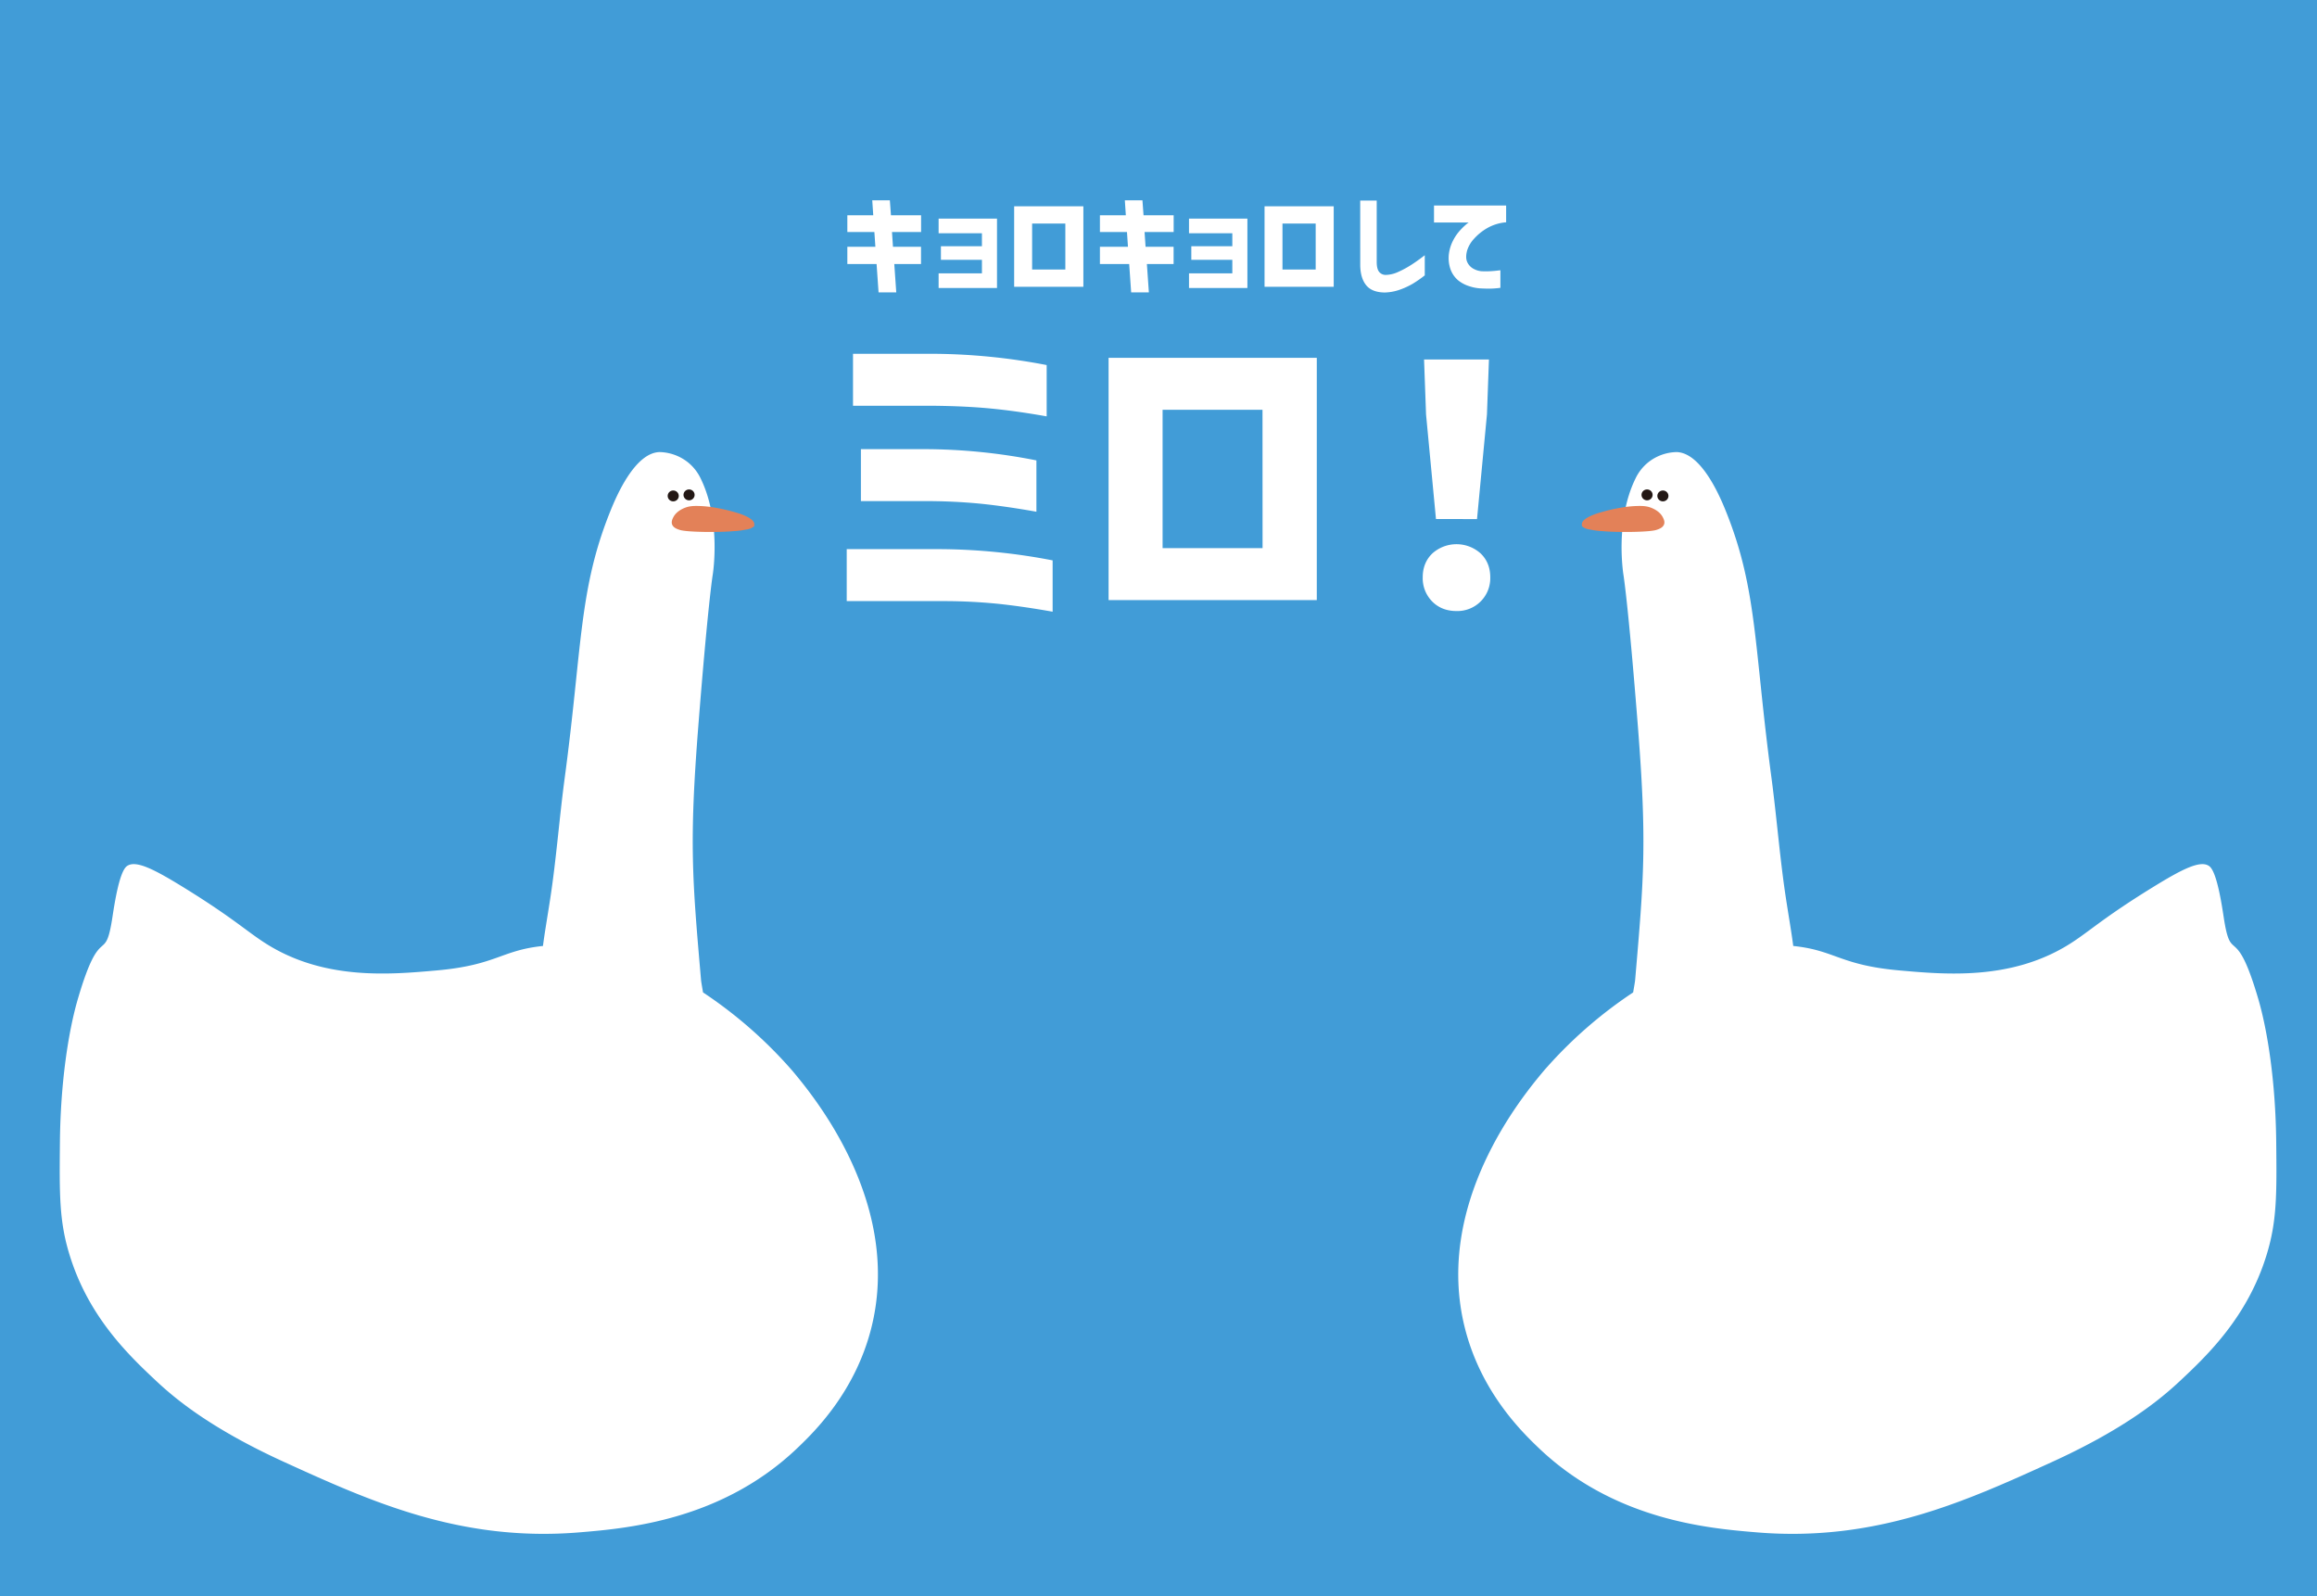 <svg xmlns="http://www.w3.org/2000/svg" viewBox="0 0 1520.62 1047.57"><defs><style>.cls-1{fill:#419cd7;}.cls-2{fill:#fff;}.cls-3{fill:#231815;}.cls-4{fill:#e38158;}</style></defs><g id="レイヤー_4" data-name="レイヤー 4"><rect class="cls-1" width="1520.62" height="1047.57"/><path class="cls-2" d="M690.83,367.76v33.68q-19.55-3.48-36.17-5.22a363.09,363.09,0,0,0-37.48-1.73H555.7V360.38h61.48A398.21,398.21,0,0,1,690.83,367.76Zm-3.91-128.18v33.67q-19.56-3.47-36.17-5.1t-37.7-1.85H559.82V232.19h53.23A401.94,401.94,0,0,1,686.92,239.58Zm-6.73,62.57v33.68q-19.56-3.48-36.18-5.22a365.37,365.37,0,0,0-37.69-1.74H565V294.76h41.28A378.38,378.38,0,0,1,680.19,302.15Z"/><path class="cls-2" d="M864.2,393.83H727.55v-159H864.2ZM828.57,268.91H763v90.81h65.61Z"/><path class="cls-2" d="M939.92,394.72a21.69,21.69,0,0,1-6.2-15.86q0-9.56,6.3-15.64a23.73,23.73,0,0,1,31.72,0q6.3,6.09,6.3,15.64A21.54,21.54,0,0,1,955.88,401Q946.12,401,939.92,394.72Zm2.49-54.1L935.9,272l-1.31-36.07h42.59L975.87,272l-6.52,68.65Z"/><path class="cls-2" d="M556.1,173.27V161.94h18.4l-.65-9.67H556.1v-11h17l-.65-9.82H584l.73,9.82h19.77v11H585.4l.65,9.67h18.4v11.33H586.91l1.3,18.62H576.59l-1.3-18.62Z"/><path class="cls-2" d="M617.51,170.53v-8.95h26.92v-8.52H616v-9.59h38.32V189H616v-9.6h28.43v-8.88Z"/><path class="cls-2" d="M711,188.21H665.58V135.38H711Zm-11.83-41.5h-21.8v30.17h21.8Z"/><path class="cls-2" d="M721.87,173.27V161.94h18.4l-.65-9.67H721.87v-11h17l-.65-9.82h11.55l.72,9.82h19.77v11H751.17l.65,9.67h18.4v11.33H752.69l1.3,18.62H742.37l-1.3-18.62Z"/><path class="cls-2" d="M781.84,170.53v-8.95h26.92v-8.52H780.33v-9.59h38.32V189H780.33v-9.6h28.43v-8.88Z"/><path class="cls-2" d="M875.3,188.21H829.91V135.38H875.3Zm-11.83-41.5h-21.8v30.17h21.8Z"/><path class="cls-2" d="M892.69,131.63h10.83V171.9q0,4.26,1.41,6.28a5.48,5.48,0,0,0,4.36,2.24,20.26,20.26,0,0,0,8.05-1.84,63.25,63.25,0,0,0,8.3-4.41q4.08-2.55,9.42-6.67v13.21A75,75,0,0,1,927,186.3a49.22,49.22,0,0,1-8.45,3.86,31.84,31.84,0,0,1-9.89,1.8q-8.45-.14-12.19-4.94t-3.76-13.31Z"/><path class="cls-2" d="M941.12,134.88h47.34v11a30,30,0,0,0-12.37,3.79,34.92,34.92,0,0,0-8.74,7.07,20.22,20.22,0,0,0-4.51,7.69q-1.29,4.91.22,7.83a9.41,9.41,0,0,0,4.22,4.26,13.46,13.46,0,0,0,5,1.48q2.88.14,5.55,0c1.78-.1,3.36-.23,4.73-.4l2.13-.25v11.54a60.48,60.48,0,0,1-7,.54q-3,0-6.28-.18a28.51,28.51,0,0,1-7.07-1.4A22,22,0,0,1,957,184a17.07,17.07,0,0,1-5-7.14,22.61,22.61,0,0,1-1-11,26.8,26.8,0,0,1,2.78-8.3,30.51,30.51,0,0,1,4.33-6.25,43,43,0,0,1,4-3.93,11.87,11.87,0,0,1,1.81-1.37H941.12Z"/><path class="cls-2" d="M39.33,749.18c.41-39.12,5.62-72.65,11.79-93.67C66.23,604,68.87,634.18,73.78,601.94c1.47-9.67,4.6-29.69,9.37-33.42,5.71-4.45,18.12,2,37.42,13.9,34.51,21.28,42.64,30.13,56.65,38.48,37.42,22.3,79.15,18.65,109,16,39.62-3.47,42.49-13.25,70.12-16.09,1-8,2.72-17.76,4.78-31.11,4-26.2,5.95-52.69,9.47-79,11.61-86.49,9.2-123.79,30-175.32,4-9.95,16.13-38.35,32.37-38.7a31,31,0,0,1,19,7.11,30.6,30.6,0,0,1,7.9,10.26c13.72,28,7.89,63.18,7.89,63.18s-3.13,19-9.47,99.51c-6,76.57-4,99.31,1.79,166.19.15,1.77.73,4.75,1.32,8.36a290.71,290.71,0,0,1,59,51.85c13.23,15.88,72.33,86.78,51.31,168.9-10.61,41.43-36.88,67.27-48.11,78-49.81,47.78-112,53-143.24,55.59-78.12,6.52-137.39-20.45-193.48-46-48.29-22-71.68-41.47-84.45-53.45-18.16-17-44.2-42-56.66-82.31C38.77,801.47,39,783.55,39.33,749.18Z"/><ellipse class="cls-3" cx="441.83" cy="325.46" rx="3.65" ry="3.57"/><ellipse class="cls-3" cx="452.22" cy="324.77" rx="3.65" ry="3.57"/><path class="cls-4" d="M441.92,339.4c2.21-4.29,7.3-6.09,8.45-6.47,2.23-.73,4.6-1.05,9.73-.81,2.18.1,11.17.6,24.62,4.74,0,0,8.57,2.64,10,5.89a2.84,2.84,0,0,1,.25,1.89.89.89,0,0,1,.07.19c.06.41-.36.85-1.16,1.27a6.77,6.77,0,0,1-1.59.81,14.29,14.29,0,0,1-3.11.7,44.27,44.27,0,0,1-4.76.74q-1.72.18-3.3.24c-9,.86-29.92.7-34.78-.76-2.18-.65-4.11-1.51-5-3.12C440.23,342.7,441.33,340.55,441.92,339.4Z"/><path class="cls-2" d="M1493.85,749.18c-.42-39.12-5.63-72.65-11.79-93.67-15.11-51.51-17.76-21.33-22.67-53.57-1.47-9.67-4.6-29.69-9.37-33.42-5.71-4.45-18.12,2-37.41,13.9C1378.09,603.7,1370,612.55,1356,620.9c-37.41,22.3-79.15,18.65-109,16-39.61-3.47-42.49-13.25-70.12-16.09-1-8-2.71-17.76-4.77-31.11-4-26.2-6-52.69-9.48-79-11.6-86.49-9.2-123.79-30-175.32-4-9.95-16.14-38.35-32.38-38.7a30.91,30.91,0,0,0-19,7.11,30.6,30.6,0,0,0-7.9,10.26c-13.72,28-7.9,63.18-7.9,63.18s3.14,19,9.48,99.51c6,76.57,3.95,99.31-1.79,166.19-.15,1.77-.74,4.75-1.32,8.36a290.08,290.08,0,0,0-59,51.85c-13.24,15.88-72.34,86.78-51.31,168.9,10.6,41.43,36.87,67.27,48.1,78,49.82,47.78,112,53,143.24,55.59,78.13,6.52,137.39-20.45,193.49-46,48.29-22,71.67-41.47,84.45-53.45,18.16-17,44.2-42,56.65-82.31C1494.4,801.47,1494.21,783.55,1493.85,749.18Z"/><ellipse class="cls-3" cx="1091.34" cy="325.46" rx="3.65" ry="3.57"/><ellipse class="cls-3" cx="1080.95" cy="324.77" rx="3.65" ry="3.57"/><path class="cls-4" d="M1091.25,339.4c-2.21-4.29-7.29-6.09-8.44-6.47-2.24-.73-4.6-1.05-9.74-.81-2.17.1-11.17.6-24.62,4.74,0,0-8.56,2.64-10,5.89a2.85,2.85,0,0,0-.24,1.89.56.56,0,0,0-.07.19c-.07.41.36.85,1.16,1.27a6.77,6.77,0,0,0,1.59.81,14.06,14.06,0,0,0,3.1.7,44.47,44.47,0,0,0,4.77.74c1.14.12,2.25.2,3.29.24,9,.86,29.92.7,34.78-.76,2.18-.65,4.12-1.51,5-3.12C1093,342.7,1091.84,340.55,1091.25,339.4Z"/></g></svg>